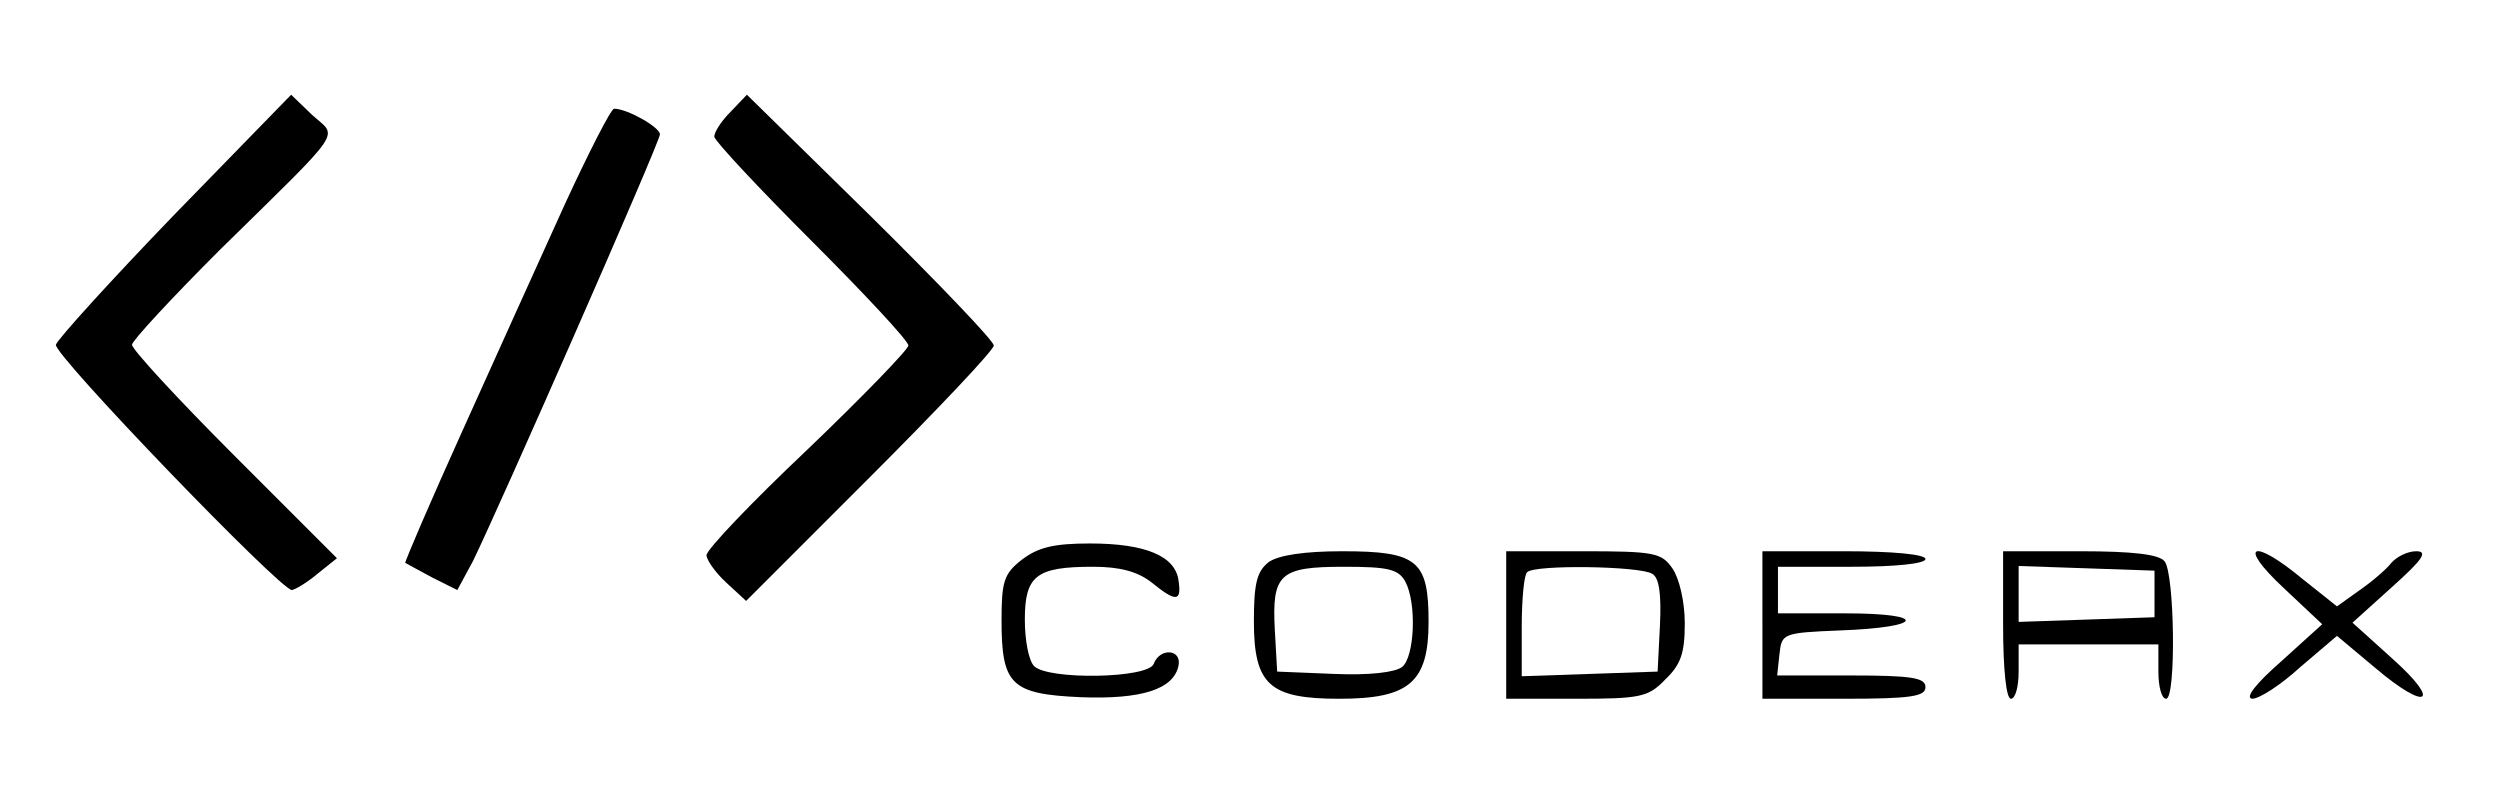 <?xml version="1.0" standalone="no"?>
<!DOCTYPE svg PUBLIC "-//W3C//DTD SVG 20010904//EN"
 "http://www.w3.org/TR/2001/REC-SVG-20010904/DTD/svg10.dtd">
<svg version="1.0" xmlns="http://www.w3.org/2000/svg"
 width="322pt" height="102pt" viewBox="0 0 322 102"
 preserveAspectRatio="xMidYMid meet">

<g transform="translate(0,102) scale(0.1,-0.1)"
fill="#000000" stroke="none">
<path d="M225 744 c-82 -85 -151 -161 -153 -168 -3 -13 289 -316 304 -316 5 1
20 10 33 21 l25 20 -132 132 c-73 73 -132 137 -132 143 0 5 51 60 113 122 164
161 152 144 119 174 l-27 26 -150 -154z"/>
<path d="M941 876 c-12 -12 -21 -26 -21 -32 0 -5 56 -65 125 -134 69 -69 125
-129 125 -135 0 -5 -59 -66 -130 -134 -72 -68 -130 -129 -130 -136 0 -6 11
-22 25 -35 l26 -24 159 159 c88 88 160 164 160 170 0 6 -72 81 -159 167 l-159
156 -21 -22z"/>
<path d="M728 758 c-31 -68 -90 -199 -132 -292 -42 -93 -75 -170 -74 -171 2
-1 18 -10 35 -19 l32 -16 20 37 c32 65 241 540 241 550 0 9 -42 33 -59 33 -4
0 -32 -55 -63 -122z"/>
<path d="M1316 299 c-23 -18 -26 -28 -26 -78 0 -83 12 -95 102 -99 78 -3 120
10 126 41 4 21 -24 23 -32 2 -7 -19 -136 -21 -154 -3 -7 7 -12 33 -12 60 0 57
15 68 88 68 34 0 57 -6 75 -20 32 -26 39 -25 35 2 -4 32 -43 48 -114 48 -47 0
-67 -5 -88 -21z"/>
<path d="M1634 296 c-15 -12 -19 -27 -19 -76 0 -82 20 -100 110 -100 90 0 115
21 115 99 0 79 -14 91 -111 91 -49 0 -82 -5 -95 -14z m176 -25 c15 -28 12 -97
-4 -110 -9 -7 -42 -11 -88 -9 l-73 3 -3 53 c-4 73 6 82 89 82 57 0 70 -3 79
-19z"/>
<path d="M1940 215 l0 -95 90 0 c83 0 93 2 115 25 20 19 25 34 25 72 0 28 -7
58 -16 71 -14 20 -23 22 -115 22 l-99 0 0 -95z m188 66 c9 -5 12 -26 10 -67
l-3 -59 -87 -3 -88 -3 0 64 c0 35 3 67 7 70 9 10 145 8 161 -2z"/>
<path d="M2270 215 l0 -95 105 0 c87 0 105 3 105 15 0 12 -17 15 -96 15 l-95
0 3 28 c3 26 4 27 78 30 109 4 114 22 7 22 l-87 0 0 30 0 30 95 0 c57 0 95 4
95 10 0 6 -42 10 -105 10 l-105 0 0 -95z"/>
<path d="M2580 215 c0 -57 4 -95 10 -95 6 0 10 16 10 35 l0 35 90 0 90 0 0
-35 c0 -19 4 -35 10 -35 13 0 11 161 -2 177 -7 9 -41 13 -109 13 l-99 0 0 -95z
m195 40 l0 -30 -87 -3 -88 -3 0 36 0 36 88 -3 87 -3 0 -30z"/>
<path d="M2941 263 l50 -47 -53 -48 c-33 -29 -47 -47 -37 -48 9 0 37 18 62 41
l47 40 49 -41 c67 -57 87 -46 22 12 l-51 46 51 46 c39 35 47 46 31 46 -11 0
-25 -7 -32 -15 -7 -9 -26 -25 -42 -36 l-28 -20 -44 35 c-65 54 -85 45 -25 -11z"/>
</g>
</svg>
